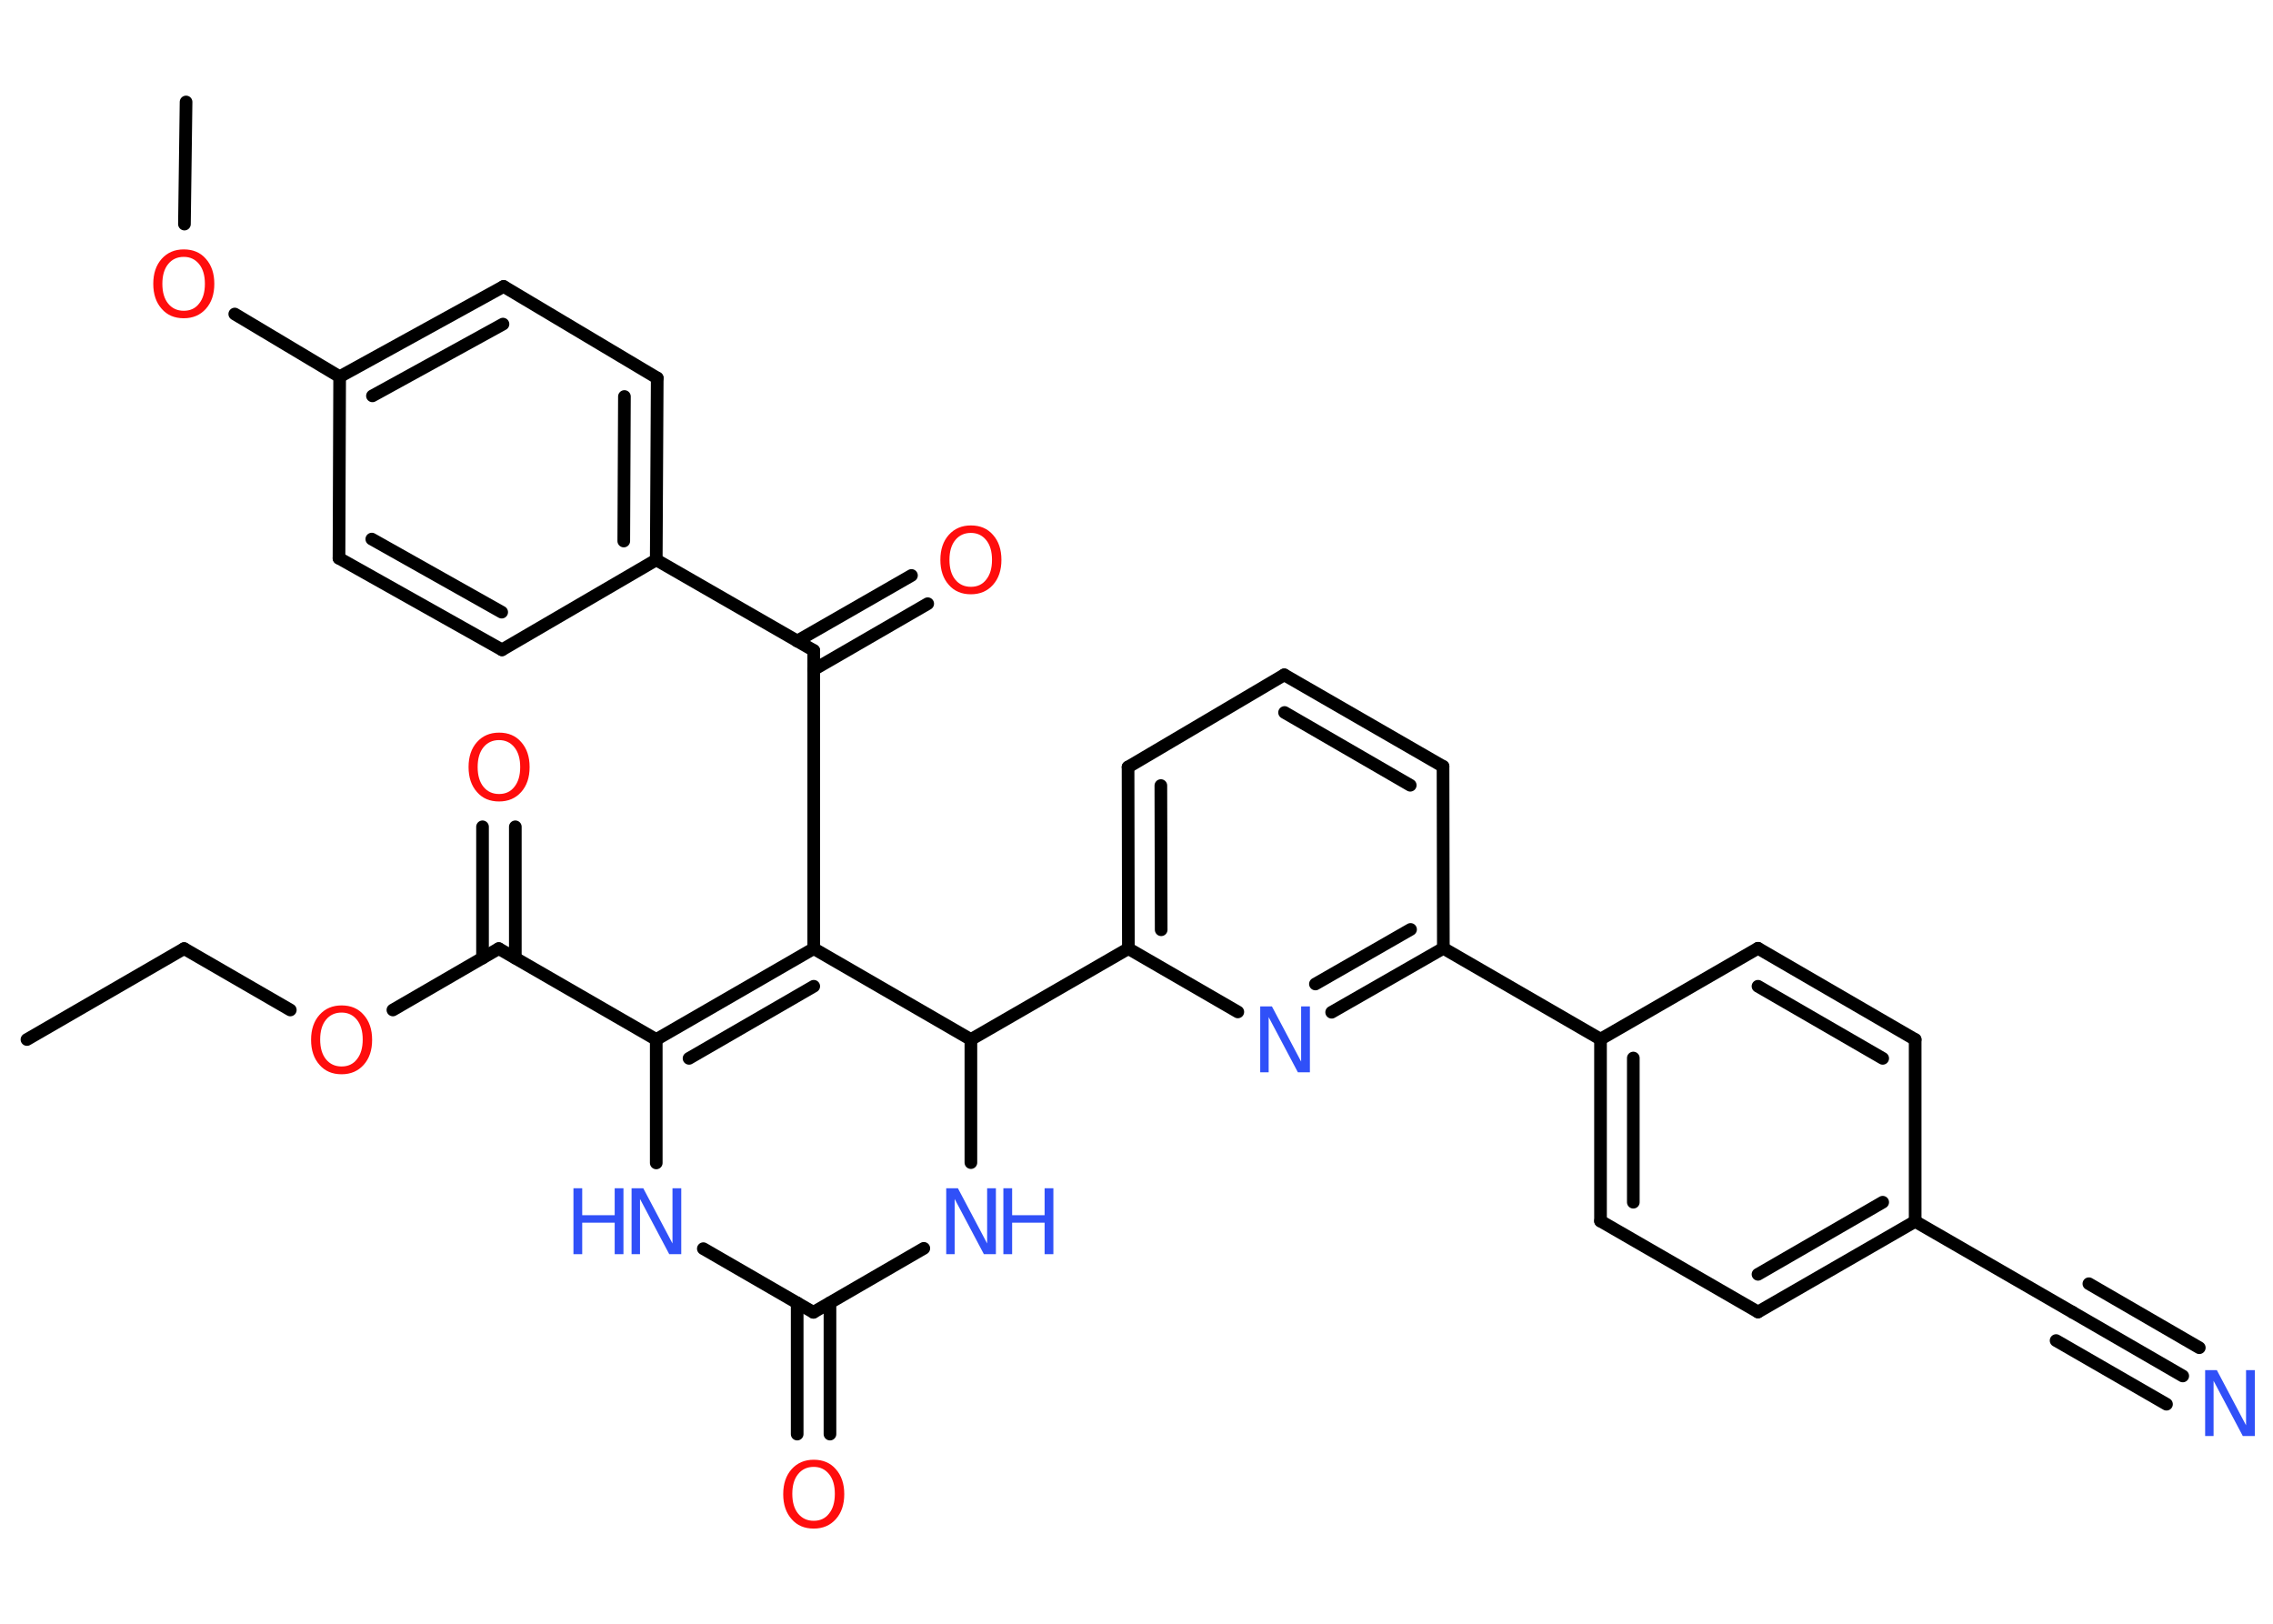 <?xml version='1.0' encoding='UTF-8'?>
<!DOCTYPE svg PUBLIC "-//W3C//DTD SVG 1.1//EN" "http://www.w3.org/Graphics/SVG/1.1/DTD/svg11.dtd">
<svg version='1.2' xmlns='http://www.w3.org/2000/svg' xmlns:xlink='http://www.w3.org/1999/xlink' width='70.0mm' height='50.0mm' viewBox='0 0 70.0 50.0'>
  <desc>Generated by the Chemistry Development Kit (http://github.com/cdk)</desc>
  <g stroke-linecap='round' stroke-linejoin='round' stroke='#000000' stroke-width='.39' fill='#3050F8'>
    <rect x='.0' y='.0' width='70.0' height='50.0' fill='#FFFFFF' stroke='none'/>
    <g id='mol1' class='mol'>
      <line id='mol1bnd1' class='bond' x1='.83' y1='32.01' x2='5.67' y2='29.21'/>
      <line id='mol1bnd2' class='bond' x1='5.67' y1='29.21' x2='8.94' y2='31.1'/>
      <line id='mol1bnd3' class='bond' x1='12.1' y1='31.1' x2='15.36' y2='29.21'/>
      <g id='mol1bnd4' class='bond'>
        <line x1='14.86' y1='29.5' x2='14.86' y2='25.46'/>
        <line x1='15.87' y1='29.5' x2='15.87' y2='25.46'/>
      </g>
      <line id='mol1bnd5' class='bond' x1='15.36' y1='29.21' x2='20.21' y2='32.01'/>
      <g id='mol1bnd6' class='bond'>
        <line x1='25.06' y1='29.21' x2='20.21' y2='32.01'/>
        <line x1='25.06' y1='30.37' x2='21.22' y2='32.59'/>
      </g>
      <line id='mol1bnd7' class='bond' x1='25.06' y1='29.21' x2='25.06' y2='20.03'/>
      <g id='mol1bnd8' class='bond'>
        <line x1='24.55' y1='19.74' x2='28.07' y2='17.72'/>
        <line x1='25.06' y1='20.62' x2='28.57' y2='18.59'/>
      </g>
      <line id='mol1bnd9' class='bond' x1='25.06' y1='20.03' x2='20.21' y2='17.24'/>
      <g id='mol1bnd10' class='bond'>
        <line x1='20.21' y1='17.24' x2='20.24' y2='11.64'/>
        <line x1='19.21' y1='16.66' x2='19.23' y2='12.21'/>
      </g>
      <line id='mol1bnd11' class='bond' x1='20.24' y1='11.64' x2='15.51' y2='8.82'/>
      <g id='mol1bnd12' class='bond'>
        <line x1='15.51' y1='8.82' x2='10.46' y2='11.6'/>
        <line x1='15.49' y1='9.98' x2='11.47' y2='12.19'/>
      </g>
      <line id='mol1bnd13' class='bond' x1='10.46' y1='11.6' x2='7.23' y2='9.67'/>
      <line id='mol1bnd14' class='bond' x1='5.68' y1='6.9' x2='5.73' y2='3.14'/>
      <line id='mol1bnd15' class='bond' x1='10.46' y1='11.6' x2='10.44' y2='17.19'/>
      <g id='mol1bnd16' class='bond'>
        <line x1='10.44' y1='17.19' x2='15.46' y2='20.01'/>
        <line x1='11.45' y1='16.6' x2='15.45' y2='18.85'/>
      </g>
      <line id='mol1bnd17' class='bond' x1='20.21' y1='17.24' x2='15.46' y2='20.01'/>
      <line id='mol1bnd18' class='bond' x1='25.06' y1='29.21' x2='29.9' y2='32.01'/>
      <line id='mol1bnd19' class='bond' x1='29.9' y1='32.01' x2='34.75' y2='29.21'/>
      <g id='mol1bnd20' class='bond'>
        <line x1='34.74' y1='23.62' x2='34.75' y2='29.21'/>
        <line x1='35.75' y1='24.19' x2='35.76' y2='28.63'/>
      </g>
      <line id='mol1bnd21' class='bond' x1='34.74' y1='23.62' x2='39.55' y2='20.78'/>
      <g id='mol1bnd22' class='bond'>
        <line x1='44.44' y1='23.6' x2='39.55' y2='20.78'/>
        <line x1='43.43' y1='24.18' x2='39.56' y2='21.94'/>
      </g>
      <line id='mol1bnd23' class='bond' x1='44.44' y1='23.6' x2='44.45' y2='29.2'/>
      <line id='mol1bnd24' class='bond' x1='44.45' y1='29.2' x2='49.29' y2='32.0'/>
      <g id='mol1bnd25' class='bond'>
        <line x1='49.29' y1='32.0' x2='49.29' y2='37.6'/>
        <line x1='50.3' y1='32.58' x2='50.3' y2='37.02'/>
      </g>
      <line id='mol1bnd26' class='bond' x1='49.29' y1='37.6' x2='54.14' y2='40.4'/>
      <g id='mol1bnd27' class='bond'>
        <line x1='54.14' y1='40.4' x2='58.98' y2='37.61'/>
        <line x1='54.14' y1='39.24' x2='57.98' y2='37.02'/>
      </g>
      <line id='mol1bnd28' class='bond' x1='58.98' y1='37.61' x2='63.83' y2='40.41'/>
      <g id='mol1bnd29' class='bond'>
        <line x1='63.83' y1='40.41' x2='67.22' y2='42.37'/>
        <line x1='64.33' y1='39.53' x2='67.73' y2='41.5'/>
        <line x1='63.32' y1='41.28' x2='66.72' y2='43.24'/>
      </g>
      <line id='mol1bnd30' class='bond' x1='58.98' y1='37.61' x2='58.98' y2='32.01'/>
      <g id='mol1bnd31' class='bond'>
        <line x1='58.98' y1='32.01' x2='54.14' y2='29.2'/>
        <line x1='57.98' y1='32.59' x2='54.14' y2='30.37'/>
      </g>
      <line id='mol1bnd32' class='bond' x1='49.29' y1='32.0' x2='54.14' y2='29.2'/>
      <g id='mol1bnd33' class='bond'>
        <line x1='41.01' y1='31.17' x2='44.45' y2='29.2'/>
        <line x1='40.51' y1='30.3' x2='43.44' y2='28.62'/>
      </g>
      <line id='mol1bnd34' class='bond' x1='34.75' y1='29.21' x2='38.12' y2='31.16'/>
      <line id='mol1bnd35' class='bond' x1='29.9' y1='32.01' x2='29.9' y2='35.8'/>
      <line id='mol1bnd36' class='bond' x1='28.45' y1='38.44' x2='25.05' y2='40.41'/>
      <g id='mol1bnd37' class='bond'>
        <line x1='25.56' y1='40.12' x2='25.56' y2='44.16'/>
        <line x1='24.55' y1='40.12' x2='24.55' y2='44.16'/>
      </g>
      <line id='mol1bnd38' class='bond' x1='25.05' y1='40.41' x2='21.66' y2='38.45'/>
      <line id='mol1bnd39' class='bond' x1='20.21' y1='32.01' x2='20.21' y2='35.81'/>
      <path id='mol1atm3' class='atom' d='M10.52 31.18q-.3 .0 -.48 .22q-.18 .22 -.18 .61q.0 .39 .18 .61q.18 .22 .48 .22q.3 .0 .47 -.22q.18 -.22 .18 -.61q.0 -.39 -.18 -.61q-.18 -.22 -.47 -.22zM10.52 30.96q.43 .0 .68 .29q.26 .29 .26 .77q.0 .48 -.26 .77q-.26 .29 -.68 .29q-.43 .0 -.68 -.29q-.26 -.29 -.26 -.77q.0 -.48 .26 -.77q.26 -.29 .68 -.29z' stroke='none' fill='#FF0D0D'/>
      <path id='mol1atm5' class='atom' d='M15.37 22.79q-.3 .0 -.48 .22q-.18 .22 -.18 .61q.0 .39 .18 .61q.18 .22 .48 .22q.3 .0 .47 -.22q.18 -.22 .18 -.61q.0 -.39 -.18 -.61q-.18 -.22 -.47 -.22zM15.37 22.56q.43 .0 .68 .29q.26 .29 .26 .77q.0 .48 -.26 .77q-.26 .29 -.68 .29q-.43 .0 -.68 -.29q-.26 -.29 -.26 -.77q.0 -.48 .26 -.77q.26 -.29 .68 -.29z' stroke='none' fill='#FF0D0D'/>
      <path id='mol1atm9' class='atom' d='M29.9 16.41q-.3 .0 -.48 .22q-.18 .22 -.18 .61q.0 .39 .18 .61q.18 .22 .48 .22q.3 .0 .47 -.22q.18 -.22 .18 -.61q.0 -.39 -.18 -.61q-.18 -.22 -.47 -.22zM29.9 16.18q.43 .0 .68 .29q.26 .29 .26 .77q.0 .48 -.26 .77q-.26 .29 -.68 .29q-.43 .0 -.68 -.29q-.26 -.29 -.26 -.77q.0 -.48 .26 -.77q.26 -.29 .68 -.29z' stroke='none' fill='#FF0D0D'/>
      <path id='mol1atm14' class='atom' d='M5.66 7.91q-.3 .0 -.48 .22q-.18 .22 -.18 .61q.0 .39 .18 .61q.18 .22 .48 .22q.3 .0 .47 -.22q.18 -.22 .18 -.61q.0 -.39 -.18 -.61q-.18 -.22 -.47 -.22zM5.66 7.68q.43 .0 .68 .29q.26 .29 .26 .77q.0 .48 -.26 .77q-.26 .29 -.68 .29q-.43 .0 -.68 -.29q-.26 -.29 -.26 -.77q.0 -.48 .26 -.77q.26 -.29 .68 -.29z' stroke='none' fill='#FF0D0D'/>
      <path id='mol1atm29' class='atom' d='M67.9 42.19h.37l.9 1.7v-1.7h.27v2.03h-.37l-.9 -1.7v1.7h-.26v-2.03z' stroke='none'/>
      <path id='mol1atm32' class='atom' d='M38.8 30.99h.37l.9 1.7v-1.7h.27v2.03h-.37l-.9 -1.7v1.7h-.26v-2.03z' stroke='none'/>
      <g id='mol1atm33' class='atom'>
        <path d='M29.13 36.59h.37l.9 1.7v-1.7h.27v2.03h-.37l-.9 -1.7v1.7h-.26v-2.03z' stroke='none'/>
        <path d='M30.9 36.59h.27v.83h1.0v-.83h.27v2.03h-.27v-.97h-1.0v.97h-.27v-2.03z' stroke='none'/>
      </g>
      <path id='mol1atm35' class='atom' d='M25.06 45.17q-.3 .0 -.48 .22q-.18 .22 -.18 .61q.0 .39 .18 .61q.18 .22 .48 .22q.3 .0 .47 -.22q.18 -.22 .18 -.61q.0 -.39 -.18 -.61q-.18 -.22 -.47 -.22zM25.06 44.95q.43 .0 .68 .29q.26 .29 .26 .77q.0 .48 -.26 .77q-.26 .29 -.68 .29q-.43 .0 -.68 -.29q-.26 -.29 -.26 -.77q.0 -.48 .26 -.77q.26 -.29 .68 -.29z' stroke='none' fill='#FF0D0D'/>
      <g id='mol1atm36' class='atom'>
        <path d='M19.44 36.59h.37l.9 1.7v-1.7h.27v2.03h-.37l-.9 -1.7v1.7h-.26v-2.03z' stroke='none'/>
        <path d='M17.66 36.59h.27v.83h1.0v-.83h.27v2.03h-.27v-.97h-1.0v.97h-.27v-2.03z' stroke='none'/>
      </g>
    </g>
  </g>
</svg>
